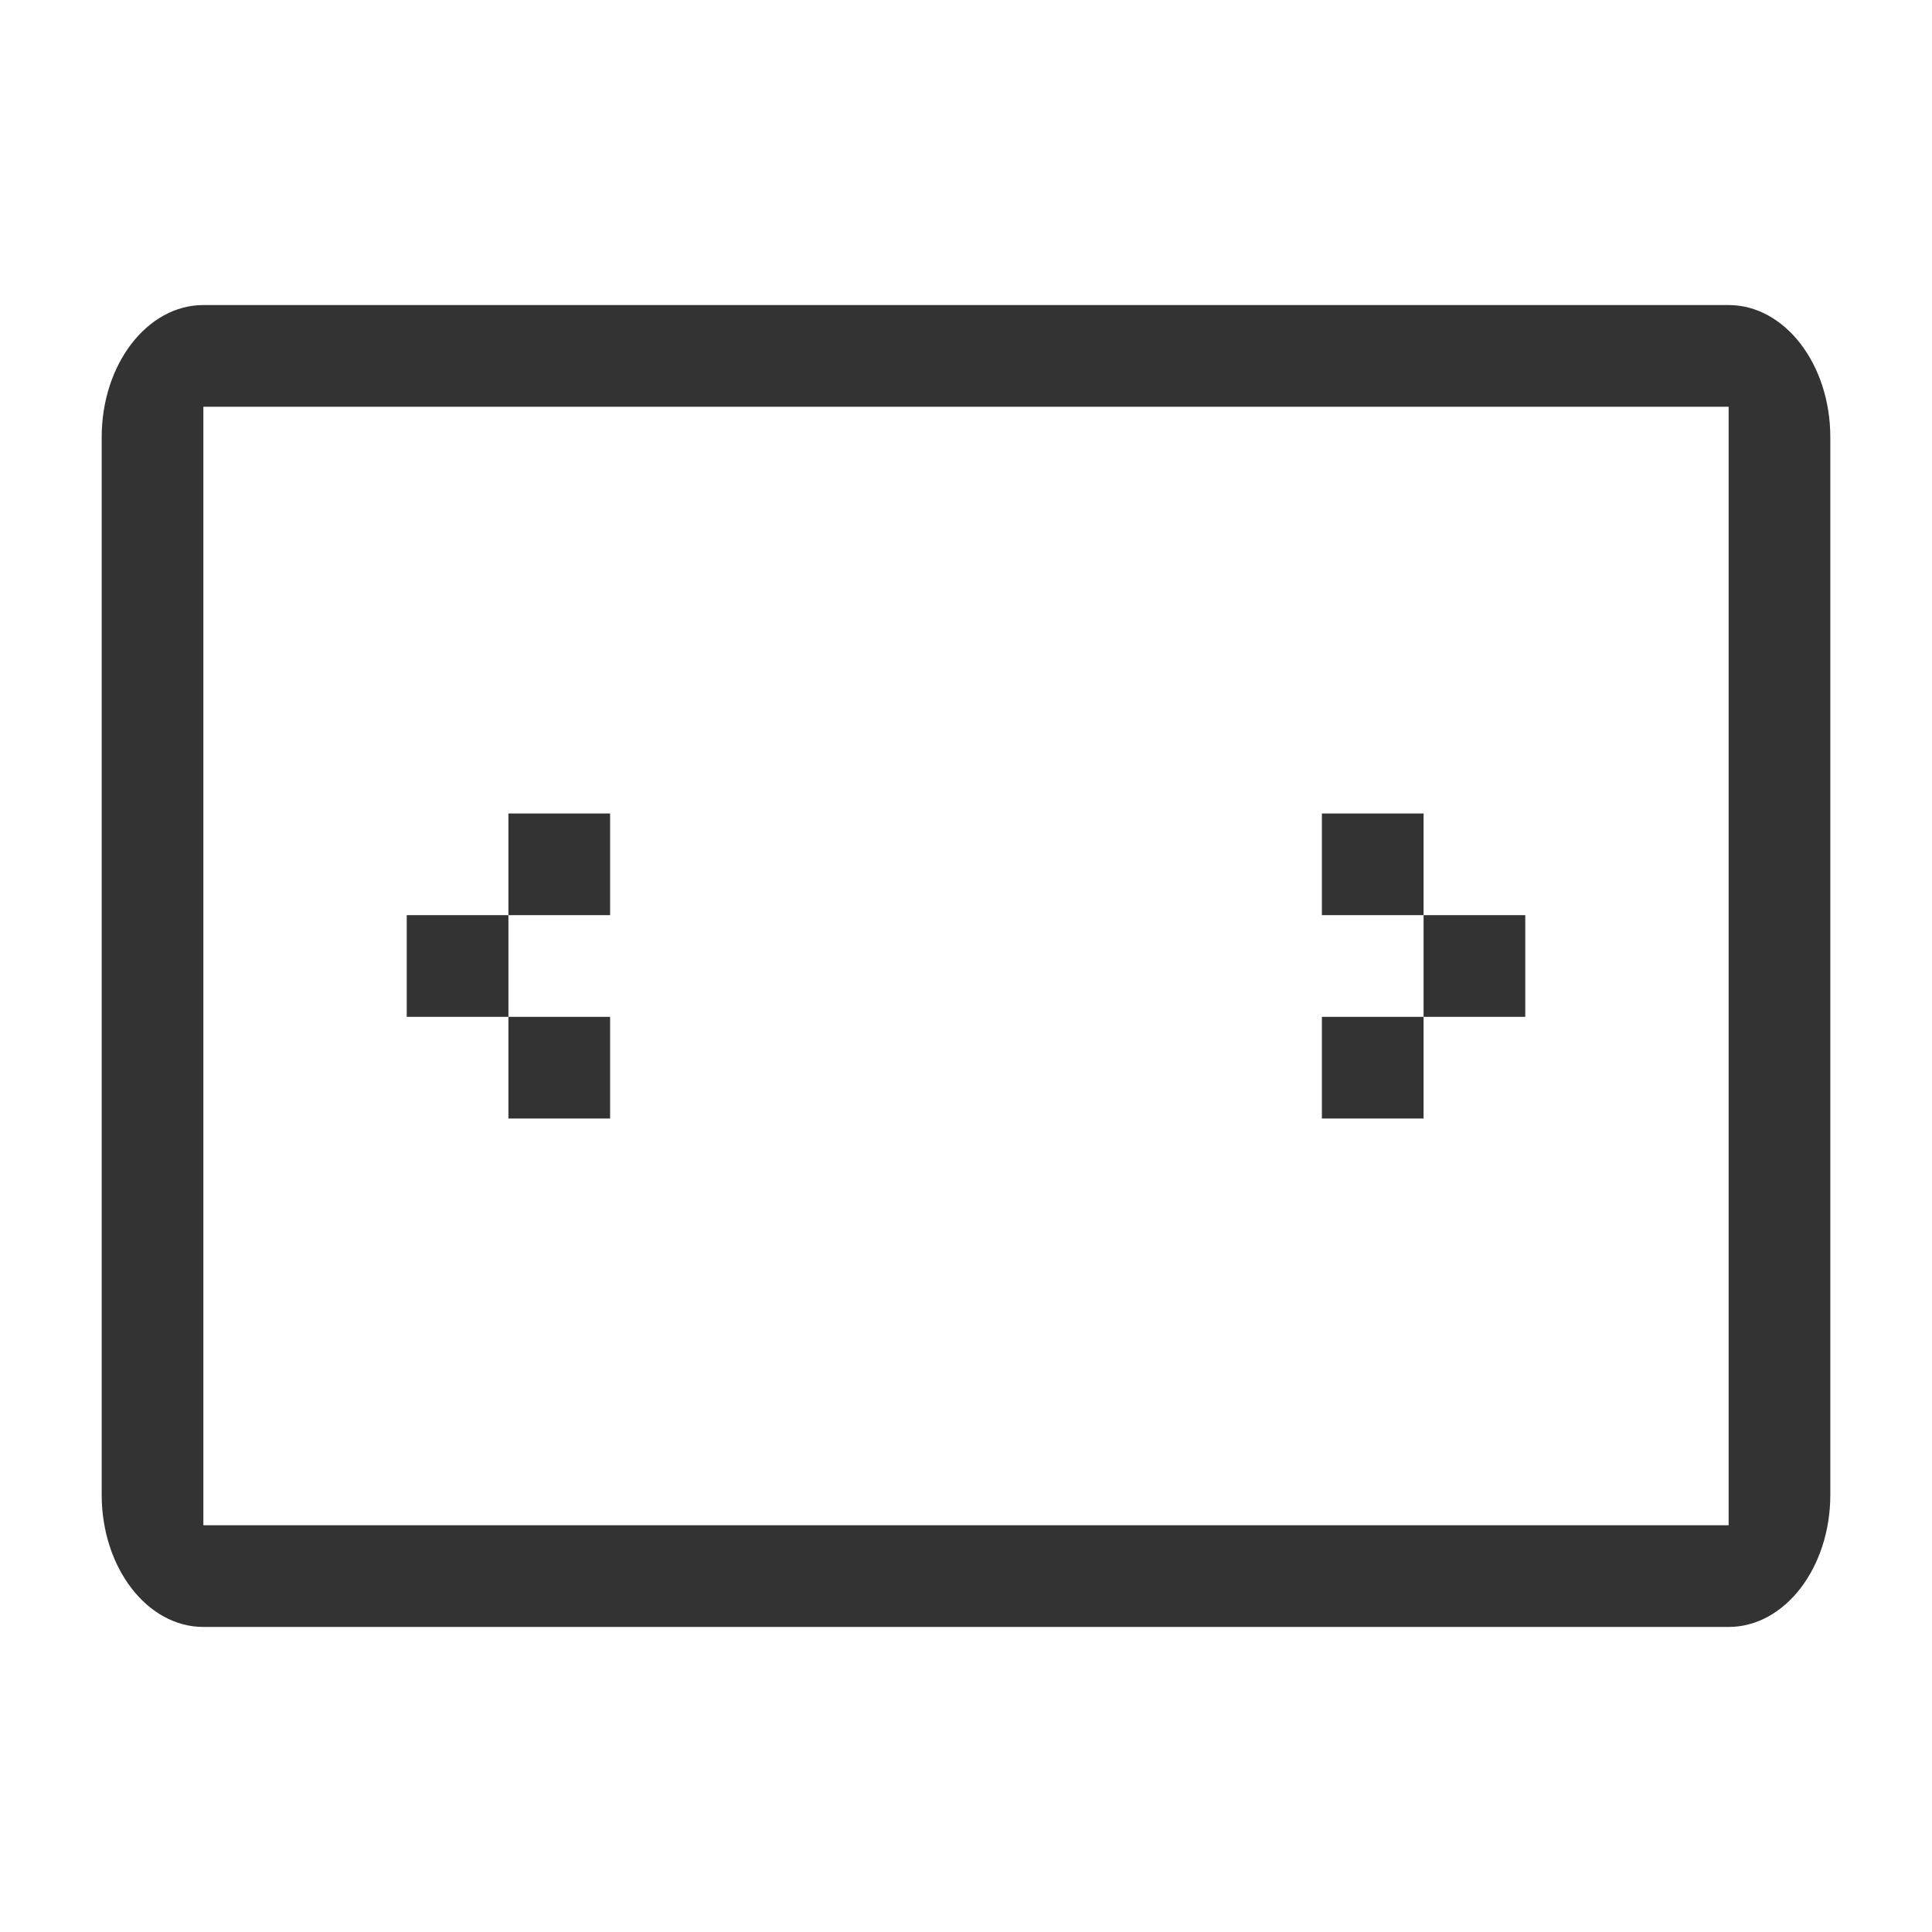 <?xml version="1.0" encoding="UTF-8" standalone="no"?>
<svg width="19px" height="19px" viewBox="0 0 19 19" version="1.1" xmlns="http://www.w3.org/2000/svg" xmlns:xlink="http://www.w3.org/1999/xlink">
    <!-- Generator: Sketch 47.1 (45422) - http://www.bohemiancoding.com/sketch -->
    <title>Small / Slideshow </title>
    <desc>Created with Sketch.</desc>
    <defs>
        <path d="M2,3 L17,3 C17.552,3 18,3.582 18,4.3 L18,14.7 C18,15.418 17.552,16 17,16 L2,16 C1.448,16 1,15.418 1,14.7 L1,4.3 C1,3.582 1.448,3 2,3 Z M2,4 L2,15 L17,15 L17,4 L2,4 Z" id="Slideshow-path-1"></path>
    </defs>
    <g id="Slideshow-Slideshow" stroke-width="0" fill="none" fill-rule="evenodd">
        <g stroke-width="0" id="Slideshow-Small-/-Slideshow-">
            <mask id="Slideshow-mask-2" fill="white">
                <use xlink:href="#Slideshow-path-1"></use>
            </mask>
            <use id="Slideshow-thumbnails-a" fill="#333333" fill-rule="nonzero" xlink:href="#Slideshow-path-1"></use>
            <rect id="Slideshow-Rectangle" fill="#333333" x="4" y="9" width="1" height="1"></rect>
            <rect id="Slideshow-Rectangle" fill="#333333" x="5" y="8" width="1" height="1"></rect>
            <rect id="Slideshow-Rectangle" fill="#333333" x="5" y="10" width="1" height="1"></rect>
            <rect id="Slideshow-Rectangle" fill="#333333" x="14" y="9" width="1" height="1"></rect>
            <rect id="Slideshow-Rectangle" fill="#333333" x="13" y="8" width="1" height="1"></rect>
            <rect id="Slideshow-Rectangle" fill="#333333" x="13" y="10" width="1" height="1"></rect>
        </g>
    </g>
</svg>
